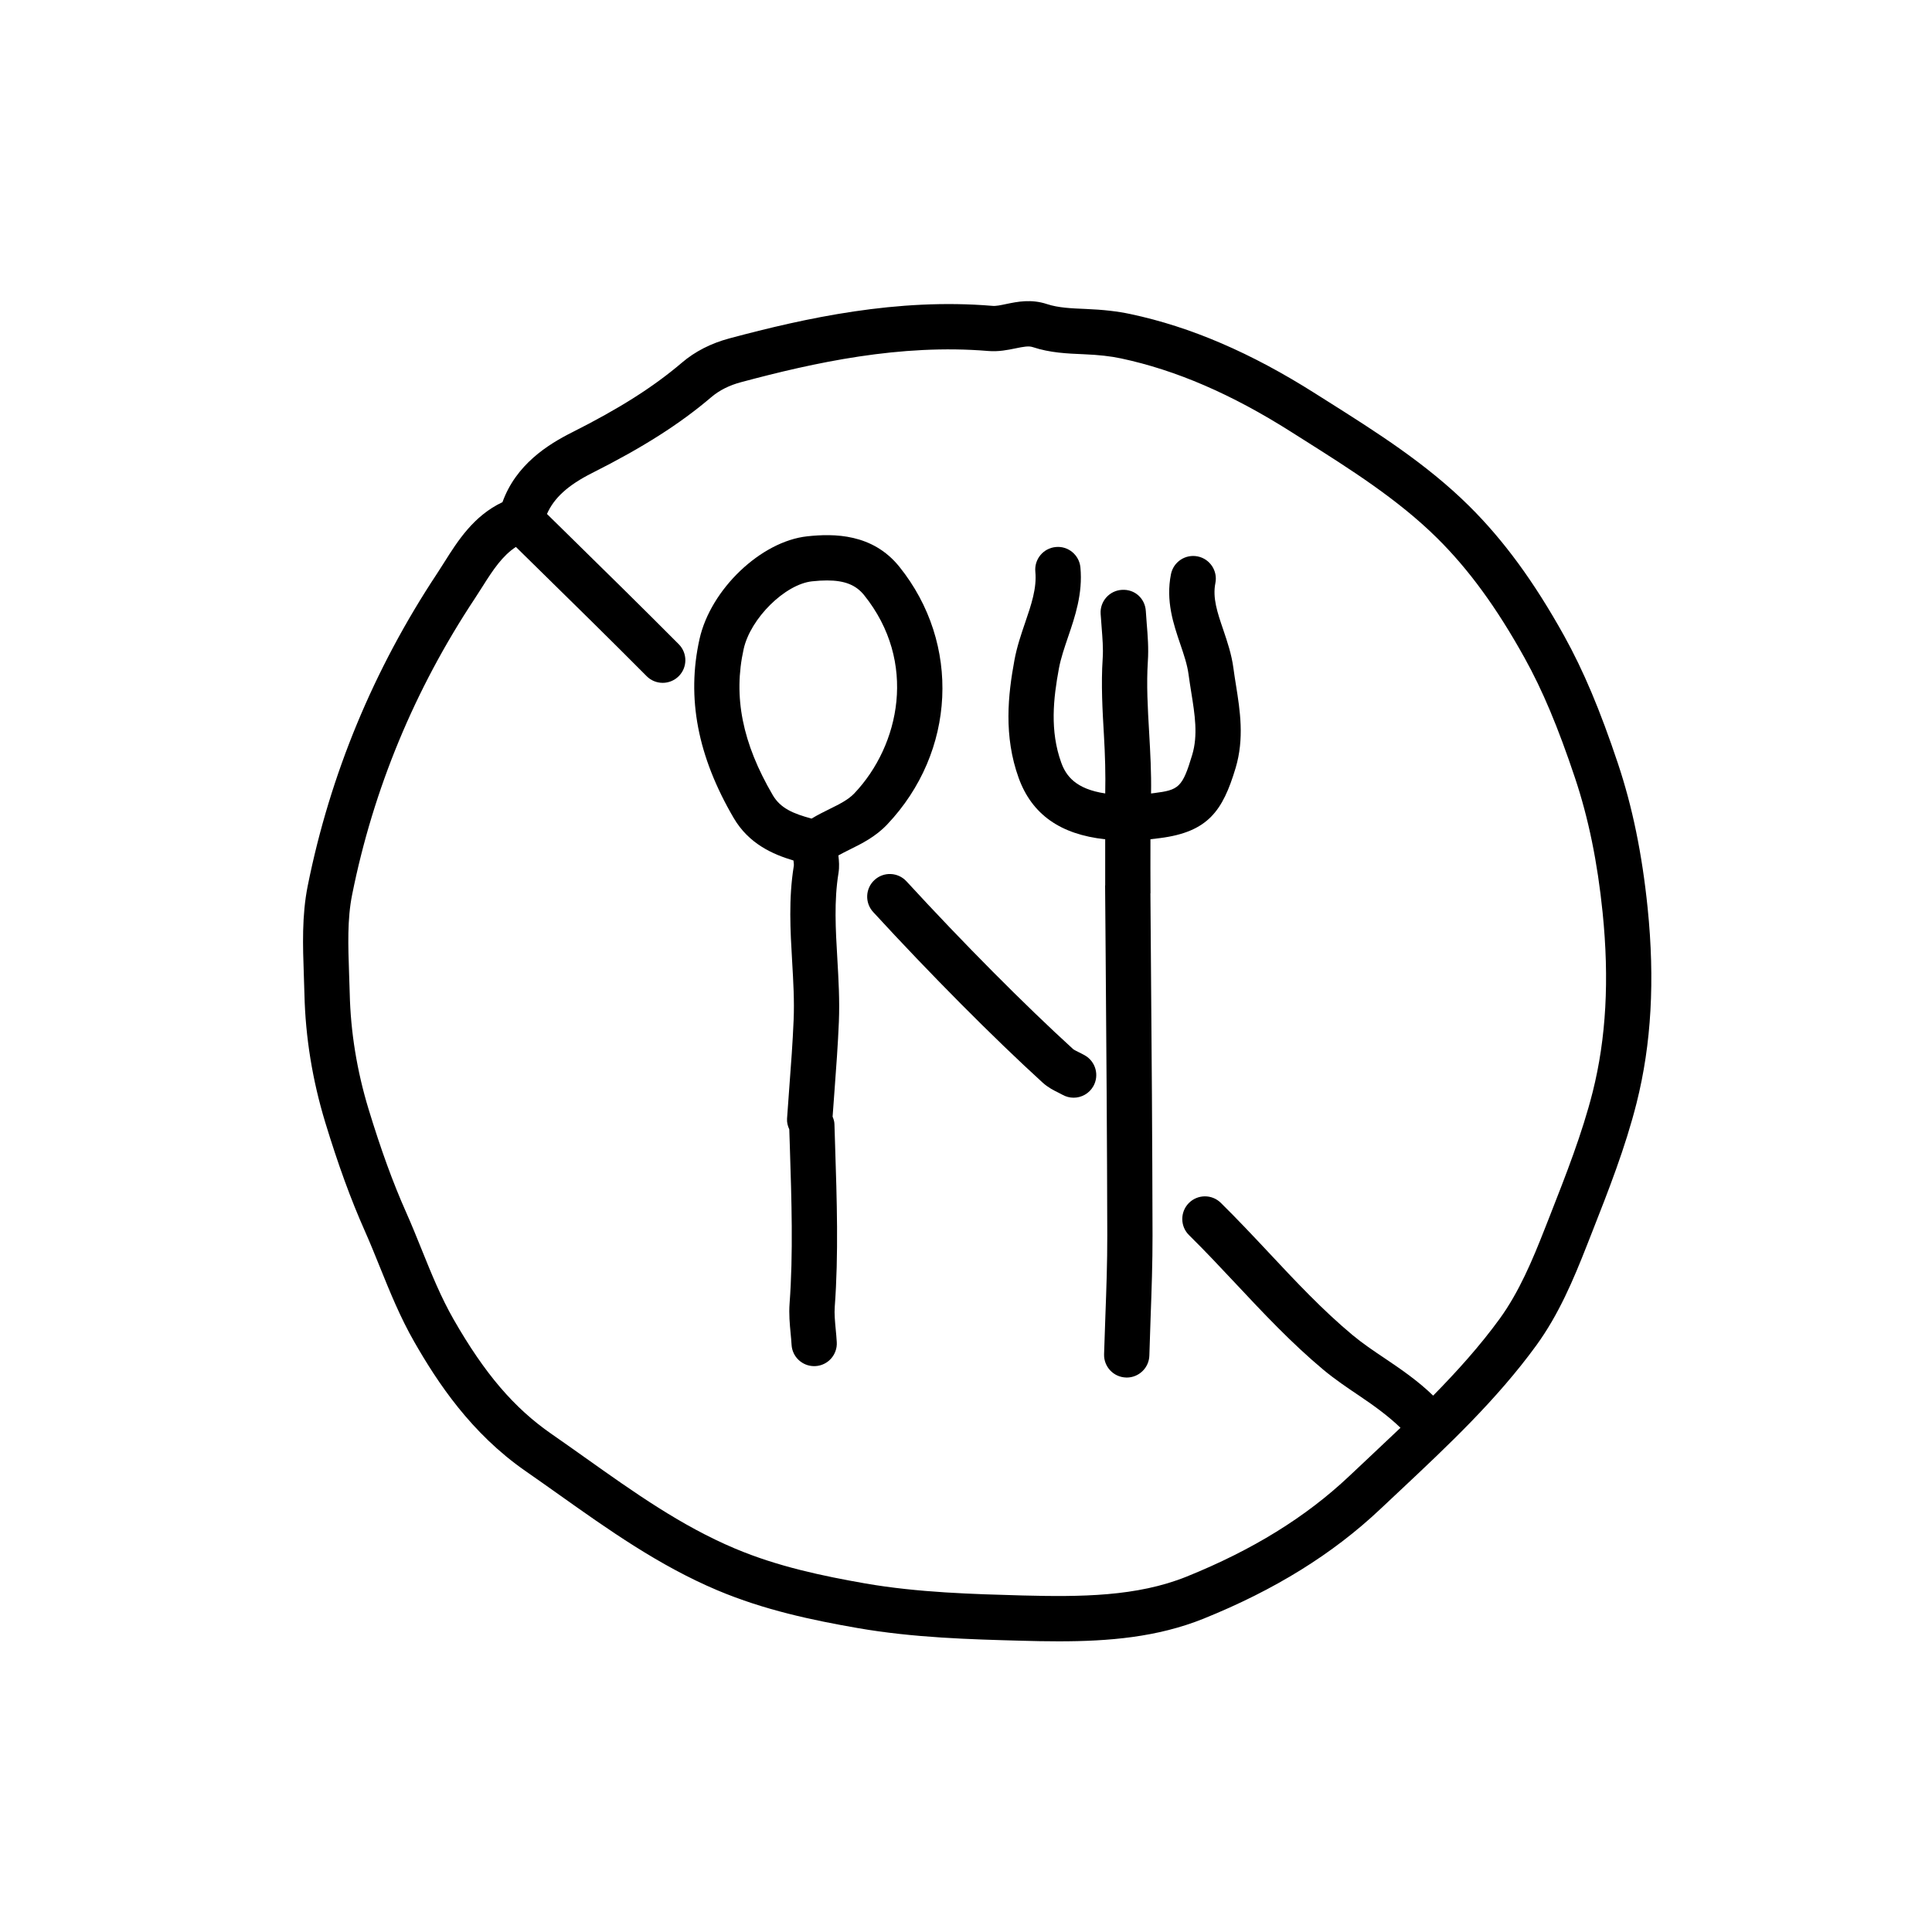 <?xml version="1.0" ?><!DOCTYPE svg  PUBLIC '-//W3C//DTD SVG 1.1//EN'  'http://www.w3.org/Graphics/SVG/1.1/DTD/svg11.dtd'><svg enable-background="new 0 0 64 64" height="64px" id="Layer_1" version="1.1" viewBox="0 0 64 64" width="64px" xml:space="preserve" xmlns="http://www.w3.org/2000/svg" xmlns:xlink="http://www.w3.org/1999/xlink"><g><path d="M54.58,30.077c-0.182-1.785-0.504-3.35-0.984-4.786c-0.592-1.771-1.142-3.075-1.782-4.229   c-0.999-1.796-2.001-3.165-3.153-4.306c-1.414-1.399-3.07-2.444-4.67-3.455l-0.42-0.265c-2.121-1.346-4.124-2.208-6.122-2.632   c-0.43-0.092-0.899-0.146-1.493-0.17c-0.463-0.019-0.899-0.037-1.271-0.16c-0.524-0.174-0.981-0.08-1.349-0.004   c-0.187,0.039-0.345,0.076-0.474,0.061c-3.137-0.261-6.159,0.398-8.698,1.078c-0.609,0.163-1.139,0.433-1.574,0.804   c-0.947,0.807-2.072,1.521-3.649,2.314c-0.79,0.398-1.846,1.058-2.296,2.308c-0.957,0.451-1.488,1.294-1.923,1.984   c-0.08,0.126-0.159,0.252-0.24,0.375c-2.104,3.176-3.547,6.658-4.288,10.349c-0.198,0.987-0.163,1.992-0.129,2.964l0.02,0.633   c0.033,1.419,0.265,2.846,0.689,4.24c0.429,1.406,0.846,2.55,1.311,3.596c0.175,0.394,0.335,0.791,0.496,1.189   c0.332,0.82,0.674,1.67,1.144,2.489c0.763,1.331,1.871,3.019,3.685,4.278c0.371,0.258,0.74,0.519,1.108,0.78   c1.627,1.155,3.311,2.351,5.243,3.167c1.565,0.66,3.158,0.992,4.647,1.252c1.86,0.324,3.751,0.375,5.42,0.42   c0.418,0.012,0.833,0.02,1.246,0.02c1.652,0,3.262-0.133,4.797-0.751c2.363-0.954,4.277-2.142,5.854-3.63l0.657-0.617   c1.568-1.473,3.191-2.994,4.508-4.802c0.751-1.032,1.237-2.196,1.672-3.301l0.183-0.466c0.54-1.373,1.098-2.793,1.469-4.266   C54.705,34.587,54.824,32.474,54.58,30.077z M52.76,36.172c-0.348,1.379-0.889,2.753-1.41,4.082l-0.184,0.467   c-0.398,1.014-0.842,2.076-1.488,2.966c-0.657,0.903-1.413,1.741-2.203,2.545c-0.498-0.485-1.051-0.864-1.591-1.228   c-0.388-0.26-0.753-0.506-1.085-0.783c-0.984-0.82-1.891-1.787-2.766-2.723c-0.523-0.558-1.047-1.115-1.592-1.652   c-0.295-0.291-0.77-0.286-1.061,0.008c-0.29,0.295-0.287,0.771,0.008,1.061c0.531,0.523,1.04,1.066,1.55,1.61   c0.907,0.968,1.845,1.968,2.899,2.849c0.393,0.326,0.808,0.605,1.21,0.875c0.495,0.334,0.949,0.666,1.346,1.048   c-0.346,0.33-0.693,0.657-1.038,0.98l-0.66,0.621c-1.438,1.358-3.199,2.446-5.386,3.329c-1.65,0.666-3.515,0.674-5.442,0.625   c-1.616-0.045-3.449-0.094-5.201-0.398c-1.401-0.246-2.894-0.555-4.322-1.158c-1.781-0.752-3.324-1.848-4.958-3.008   c-0.373-0.264-0.746-0.529-1.121-0.789c-1.24-0.861-2.208-1.994-3.238-3.791c-0.418-0.731-0.728-1.496-1.055-2.306   c-0.167-0.414-0.334-0.828-0.516-1.237c-0.44-0.988-0.836-2.077-1.247-3.424c-0.384-1.263-0.595-2.554-0.624-3.837l-0.021-0.65   c-0.032-0.927-0.063-1.802,0.101-2.617c0.702-3.499,2.07-6.801,4.067-9.815c0.087-0.132,0.173-0.267,0.259-0.403   c0.341-0.542,0.655-1.012,1.099-1.301l0.693,0.681c1.218,1.195,2.436,2.39,3.638,3.6c0.146,0.147,0.339,0.221,0.532,0.221   c0.191,0,0.382-0.073,0.529-0.218c0.294-0.292,0.295-0.767,0.003-1.061c-1.207-1.214-2.429-2.413-3.651-3.613l-0.715-0.702   c0.232-0.528,0.692-0.953,1.498-1.358c1.688-0.85,2.905-1.625,3.947-2.513c0.264-0.225,0.596-0.392,0.989-0.496   c2.415-0.647,5.274-1.275,8.185-1.032c0.342,0.028,0.639-0.033,0.902-0.087c0.266-0.055,0.438-0.087,0.573-0.041   c0.571,0.189,1.136,0.213,1.694,0.236c0.494,0.021,0.884,0.064,1.229,0.138c1.822,0.388,3.664,1.183,5.633,2.432l0.422,0.267   c1.532,0.968,3.117,1.969,4.416,3.253c1.049,1.039,1.969,2.299,2.896,3.968c0.594,1.069,1.109,2.295,1.671,3.976   c0.445,1.33,0.745,2.789,0.915,4.462C53.314,32.449,53.207,34.393,52.76,36.172z"/><path d="M29.794,18.776c-0.887-1.104-2.167-1.106-3.052-1.01c-1.535,0.165-3.203,1.756-3.57,3.406   c-0.433,1.945-0.063,3.883,1.132,5.924c0.501,0.858,1.302,1.208,1.981,1.409c0.01,0.075,0.017,0.145,0.01,0.184   c-0.175,1.082-0.114,2.139-0.054,3.161c0.039,0.67,0.076,1.304,0.049,1.936c-0.031,0.749-0.087,1.499-0.144,2.247l-0.074,1.023   c-0.009,0.128,0.024,0.246,0.074,0.355l0.019,0.586c0.056,1.738,0.114,3.537-0.009,5.182c-0.026,0.352,0.005,0.68,0.035,0.996   c0.012,0.125,0.024,0.25,0.031,0.375c0.023,0.398,0.354,0.705,0.748,0.705c0.015,0,0.03,0,0.044-0.001   c0.414-0.024,0.729-0.379,0.705-0.792c-0.008-0.143-0.021-0.285-0.035-0.428c-0.025-0.268-0.049-0.519-0.032-0.742   c0.129-1.727,0.07-3.565,0.012-5.344l-0.022-0.709c-0.002-0.089-0.029-0.171-0.061-0.249l0.062-0.846   c0.057-0.765,0.114-1.53,0.146-2.298c0.029-0.707-0.012-1.407-0.051-2.084c-0.058-0.985-0.111-1.916,0.037-2.834   c0.035-0.215,0.019-0.411-0.003-0.591c0.116-0.064,0.24-0.127,0.369-0.191c0.403-0.199,0.859-0.424,1.248-0.834   C31.667,24.91,31.838,21.32,29.794,18.776z M27.476,26.802c-0.186,0.092-0.389,0.192-0.591,0.315   c-0.605-0.163-1.03-0.339-1.287-0.779c-1.008-1.723-1.314-3.261-0.963-4.84c0.226-1.014,1.37-2.145,2.267-2.241   c0.181-0.02,0.345-0.029,0.495-0.029c0.587,0,0.959,0.152,1.228,0.487c1.777,2.212,1.182,4.978-0.324,6.566   C28.095,26.497,27.808,26.638,27.476,26.802z"/><path d="M40.859,22.136c-0.061-0.461-0.202-0.876-0.338-1.278c-0.193-0.564-0.358-1.051-0.26-1.542   c0.082-0.406-0.181-0.802-0.586-0.884c-0.408-0.082-0.803,0.181-0.885,0.587c-0.178,0.888,0.081,1.65,0.31,2.323   c0.118,0.347,0.229,0.675,0.271,0.989c0.027,0.204,0.06,0.407,0.092,0.61c0.117,0.728,0.227,1.415,0.029,2.069   c-0.324,1.082-0.447,1.159-1.258,1.262c-0.035,0.004-0.069,0.009-0.104,0.013c0.013-0.689-0.026-1.363-0.063-2.021   c-0.048-0.815-0.092-1.585-0.043-2.356c0.029-0.432-0.004-0.847-0.037-1.249l-0.03-0.415c-0.024-0.413-0.36-0.732-0.794-0.704   c-0.412,0.024-0.729,0.38-0.703,0.793l0.033,0.445c0.028,0.364,0.057,0.708,0.035,1.031c-0.057,0.863-0.007,1.716,0.041,2.541   c0.039,0.663,0.057,1.3,0.043,1.934c-0.982-0.147-1.299-0.585-1.457-1.021c-0.381-1.055-0.262-2.125-0.076-3.125   c0.063-0.335,0.179-0.674,0.301-1.034c0.231-0.675,0.492-1.441,0.41-2.308c-0.039-0.413-0.407-0.717-0.818-0.675   c-0.412,0.039-0.715,0.405-0.675,0.818c0.052,0.545-0.136,1.097-0.336,1.681c-0.135,0.395-0.274,0.803-0.356,1.245   c-0.213,1.15-0.364,2.513,0.141,3.909c0.436,1.2,1.375,1.868,2.865,2.028c-0.001,0.508-0.001,1.104,0,1.52   c0,0.006-0.003,0.011-0.003,0.017l0.018,2.255c0.024,3.109,0.048,6.217,0.054,9.327c0.002,0.893-0.03,1.785-0.063,2.678   c-0.016,0.421-0.031,0.842-0.043,1.262c-0.012,0.414,0.314,0.76,0.729,0.771c0.008,0.001,0.015,0.001,0.021,0.001   c0.404,0,0.738-0.322,0.75-0.729c0.012-0.417,0.026-0.833,0.041-1.249c0.033-0.912,0.066-1.823,0.064-2.735   c-0.006-3.111-0.029-6.224-0.055-9.335l-0.015-1.985c0-0.005,0.003-0.01,0.003-0.015c-0.004-0.378-0.003-1.156-0.002-1.784   c0.108-0.012,0.213-0.025,0.316-0.038c1.598-0.204,2.08-0.909,2.504-2.318c0.295-0.984,0.146-1.916,0.015-2.738   C40.914,22.514,40.884,22.325,40.859,22.136z"/><path d="M35.938,34.961c-0.067-0.038-0.14-0.074-0.21-0.109c-0.061-0.03-0.152-0.076-0.178-0.098   c-1.592-1.449-3.655-3.527-5.521-5.558c-0.281-0.306-0.755-0.326-1.06-0.045c-0.305,0.28-0.325,0.754-0.045,1.06   c1.894,2.062,3.993,4.174,5.616,5.653c0.176,0.16,0.365,0.255,0.52,0.331l0.132,0.069c0.118,0.066,0.246,0.099,0.372,0.099   c0.26,0,0.514-0.136,0.652-0.377C36.422,35.626,36.298,35.168,35.938,34.961z"/></g></svg>